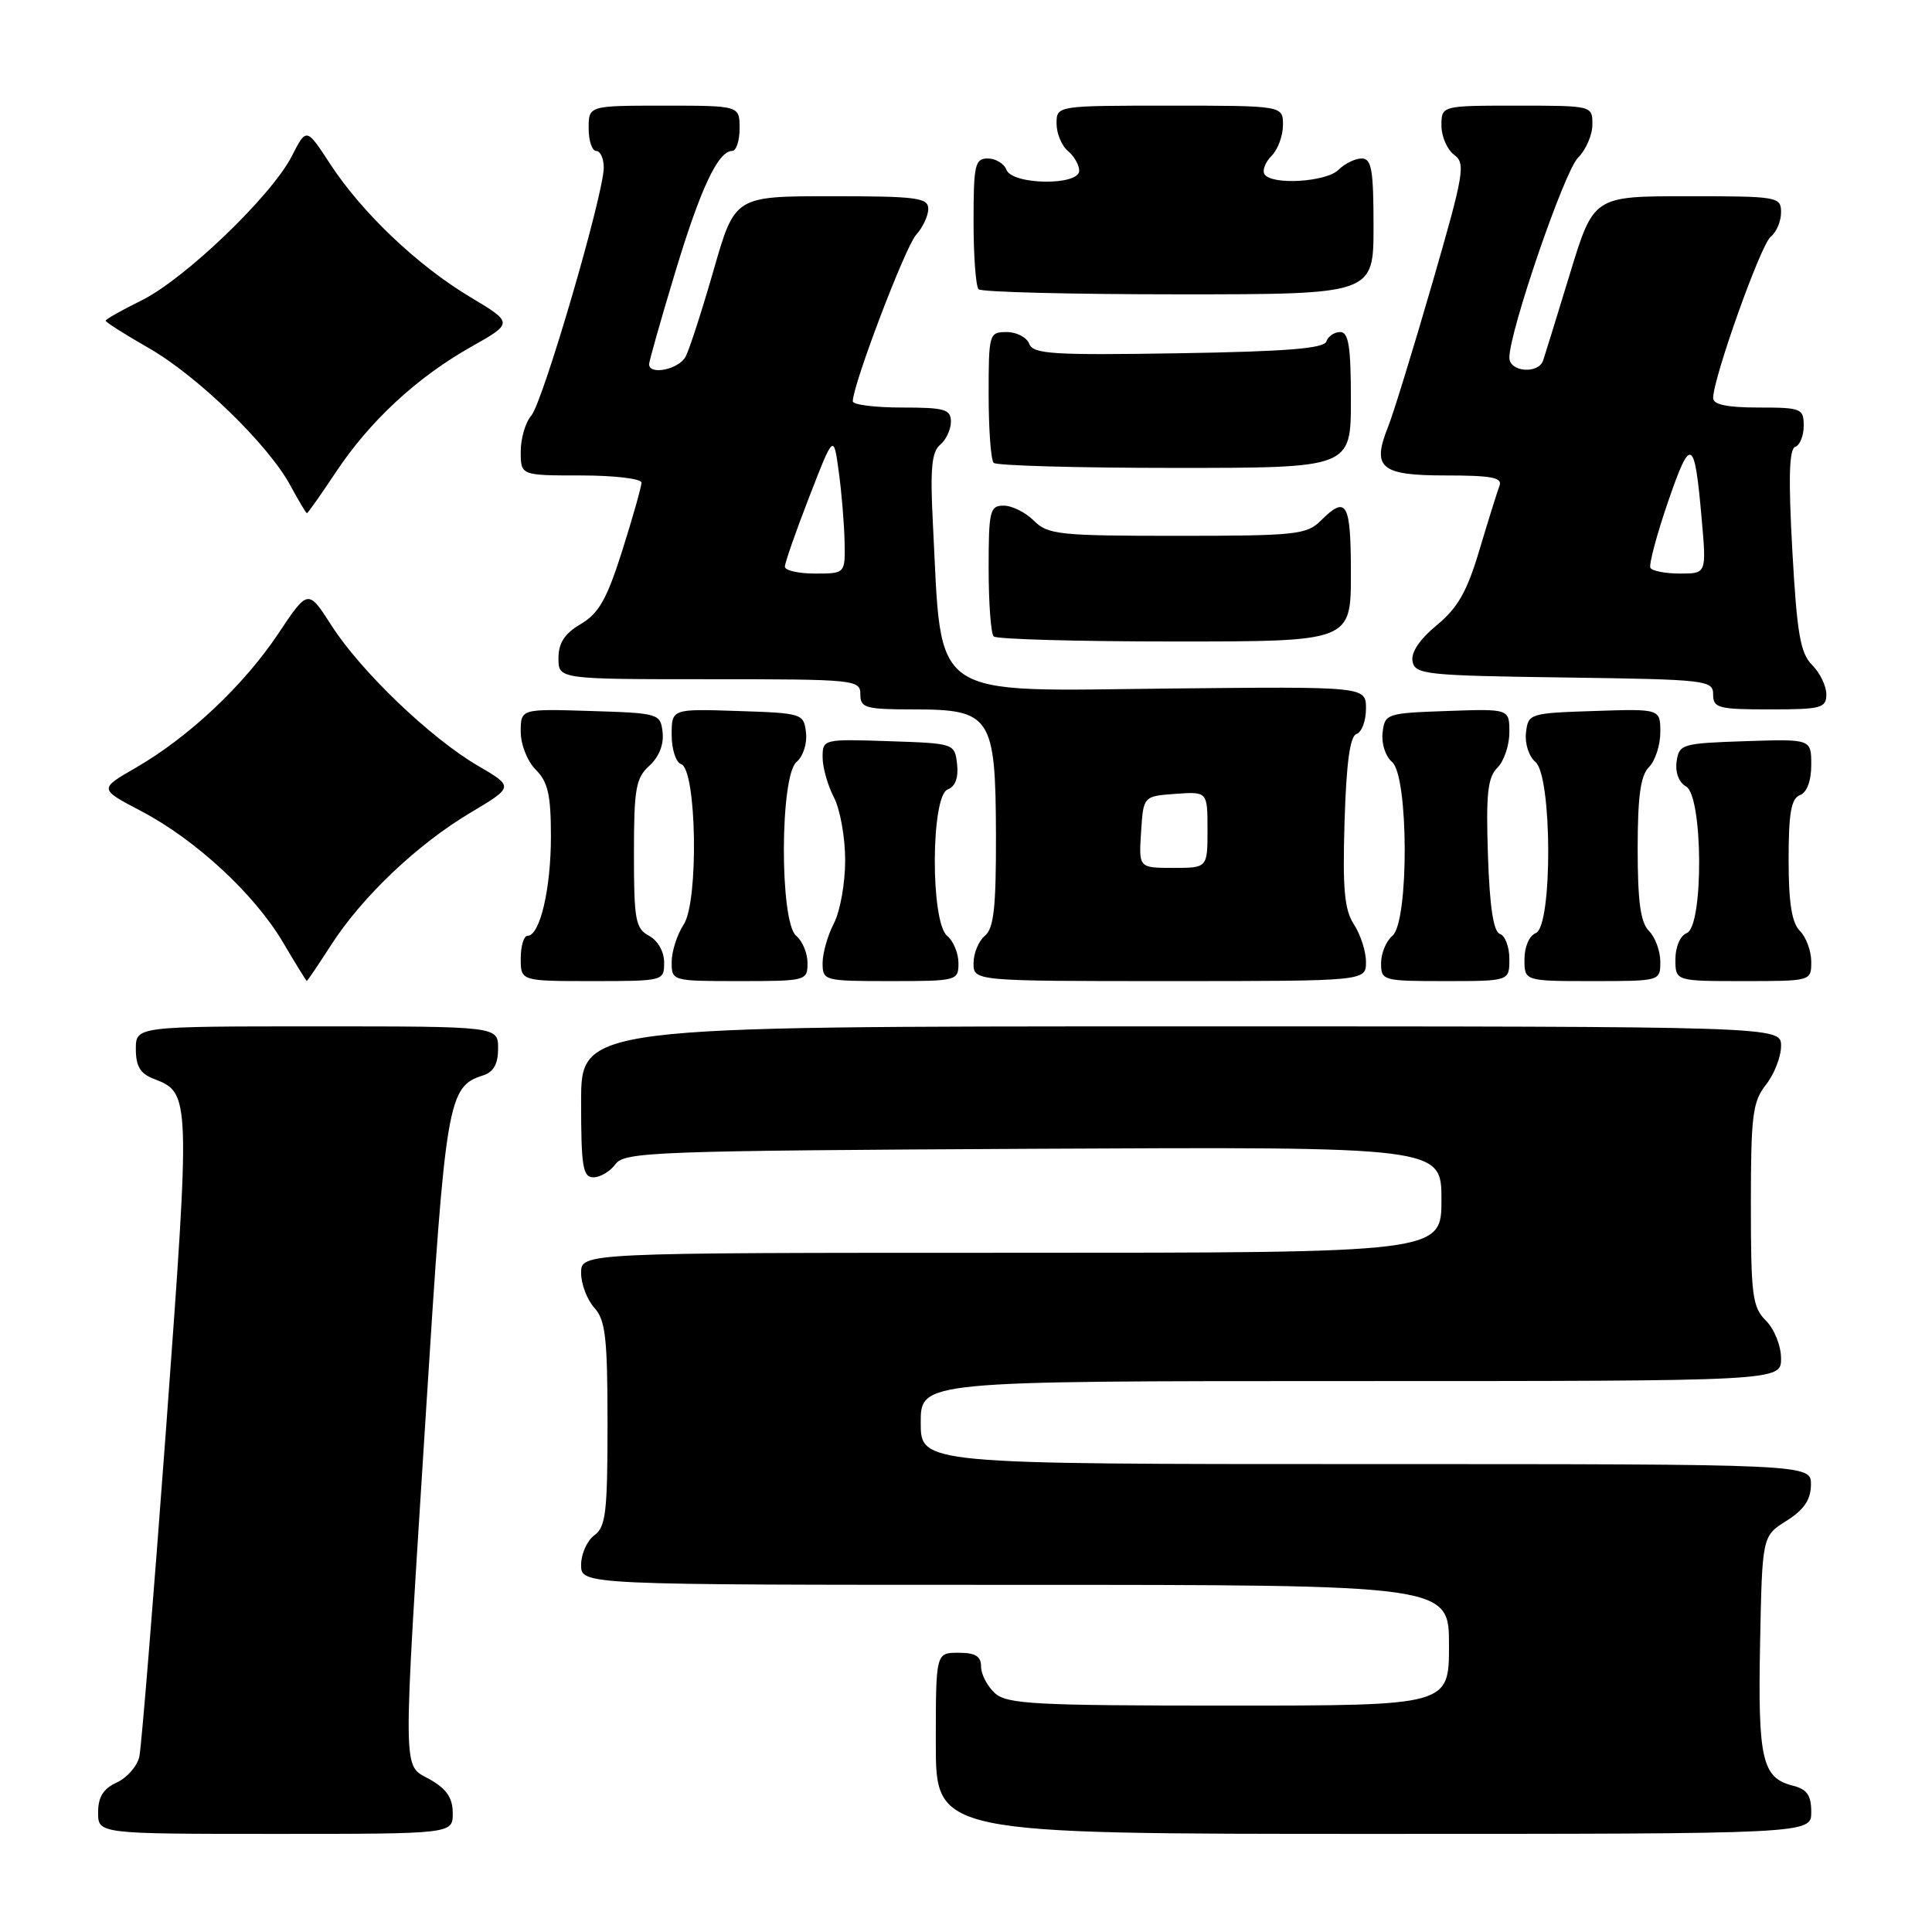 <?xml version="1.0" encoding="UTF-8" standalone="no"?>
<!DOCTYPE svg PUBLIC "-//W3C//DTD SVG 1.1//EN" "http://www.w3.org/Graphics/SVG/1.1/DTD/svg11.dtd" >
<svg xmlns="http://www.w3.org/2000/svg" xmlns:xlink="http://www.w3.org/1999/xlink" version="1.1" viewBox="0 0 256 256">
 <g >
 <path fill="currentColor"
d=" M 59.99 240.25 C 59.99 238.25 59.18 237.04 56.99 235.80 C 53.28 233.68 53.31 236.61 56.47 186.64 C 59.04 145.87 59.36 143.97 63.97 142.51 C 65.40 142.06 66.00 141.00 66.00 138.93 C 66.00 136.00 66.00 136.00 42.00 136.00 C 18.00 136.00 18.00 136.00 18.00 139.02 C 18.00 141.31 18.60 142.28 20.44 142.98 C 25.23 144.80 25.24 145.28 22.01 189.23 C 20.33 211.93 18.74 231.53 18.46 232.78 C 18.17 234.04 16.83 235.57 15.47 236.19 C 13.69 237.01 13.00 238.11 13.00 240.16 C 13.00 243.00 13.00 243.00 36.50 243.00 C 60.00 243.00 60.00 243.00 59.99 240.25 Z  M 240.00 240.11 C 240.00 237.87 239.44 237.08 237.53 236.60 C 233.49 235.58 232.92 233.09 233.22 217.78 C 233.50 203.54 233.50 203.54 236.71 201.52 C 239.03 200.06 239.93 198.74 239.96 196.75 C 240.00 194.00 240.00 194.00 181.00 194.00 C 122.00 194.00 122.00 194.00 122.00 188.50 C 122.00 183.00 122.00 183.00 179.00 183.00 C 236.00 183.00 236.00 183.00 236.00 180.00 C 236.00 178.33 235.11 176.11 234.00 175.00 C 232.20 173.20 232.00 171.67 232.00 159.63 C 232.00 147.78 232.23 145.98 234.00 143.73 C 235.10 142.33 236.00 140.02 236.00 138.59 C 236.00 136.00 236.00 136.00 156.50 136.00 C 77.00 136.00 77.00 136.00 77.00 146.00 C 77.00 154.60 77.23 156.00 78.64 156.00 C 79.54 156.00 80.86 155.21 81.56 154.25 C 82.75 152.63 86.75 152.48 136.92 152.22 C 191.00 151.95 191.00 151.95 191.00 158.97 C 191.00 166.00 191.00 166.00 134.00 166.00 C 77.00 166.00 77.00 166.00 77.00 168.67 C 77.00 170.14 77.79 172.21 78.75 173.28 C 80.23 174.92 80.50 177.25 80.50 188.69 C 80.50 200.37 80.27 202.33 78.75 203.44 C 77.79 204.14 77.00 205.91 77.00 207.36 C 77.00 210.00 77.00 210.00 134.50 210.00 C 192.00 210.00 192.00 210.00 192.00 218.00 C 192.00 226.00 192.00 226.00 162.83 226.00 C 137.09 226.00 133.44 225.81 131.83 224.35 C 130.82 223.43 130.00 221.86 130.00 220.85 C 130.00 219.46 129.25 219.00 127.00 219.00 C 124.00 219.00 124.00 219.00 124.00 231.00 C 124.00 243.00 124.00 243.00 182.00 243.00 C 240.00 243.00 240.00 243.00 240.00 240.11 Z  M 43.85 125.25 C 47.97 118.84 55.27 111.90 62.30 107.71 C 68.10 104.25 68.10 104.25 63.30 101.45 C 57.03 97.78 47.83 88.97 43.93 82.89 C 40.82 78.04 40.82 78.04 36.86 83.98 C 32.28 90.84 25.01 97.67 18.01 101.72 C 13.11 104.54 13.11 104.54 18.68 107.46 C 25.92 111.25 33.73 118.48 37.50 124.87 C 39.15 127.67 40.57 129.97 40.65 129.98 C 40.73 129.99 42.17 127.86 43.85 125.25 Z  M 88.00 127.54 C 88.00 126.09 87.17 124.63 86.00 124.00 C 84.21 123.04 84.00 121.91 84.00 113.12 C 84.00 104.50 84.25 103.08 86.05 101.46 C 87.32 100.30 87.98 98.64 87.80 97.05 C 87.51 94.55 87.34 94.49 78.25 94.21 C 69.00 93.92 69.00 93.92 69.00 96.96 C 69.00 98.67 69.88 100.88 71.00 102.00 C 72.61 103.61 73.00 105.33 73.00 110.85 C 73.00 117.81 71.54 124.00 69.90 124.00 C 69.41 124.00 69.00 125.35 69.00 127.00 C 69.00 130.00 69.00 130.00 78.50 130.00 C 87.93 130.00 88.00 129.98 88.00 127.54 Z  M 107.00 127.62 C 107.00 126.31 106.33 124.68 105.50 124.00 C 103.29 122.17 103.34 102.79 105.55 100.96 C 106.41 100.24 106.97 98.52 106.80 97.09 C 106.51 94.55 106.33 94.49 97.75 94.21 C 89.00 93.92 89.00 93.92 89.00 97.38 C 89.00 99.28 89.56 101.02 90.25 101.25 C 92.31 101.94 92.60 119.43 90.60 122.49 C 89.72 123.83 89.00 126.07 89.00 127.46 C 89.00 129.99 89.03 130.00 98.00 130.00 C 106.81 130.00 107.00 129.95 107.00 127.62 Z  M 127.00 127.62 C 127.00 126.31 126.33 124.68 125.50 124.00 C 123.28 122.16 123.34 105.47 125.57 104.61 C 126.59 104.22 127.02 103.05 126.82 101.26 C 126.50 98.51 126.48 98.50 117.75 98.21 C 109.08 97.92 109.00 97.94 109.00 100.35 C 109.00 101.68 109.67 104.06 110.49 105.64 C 111.32 107.21 111.99 110.97 111.99 114.00 C 111.99 117.03 111.32 120.79 110.49 122.36 C 109.67 123.94 109.00 126.30 109.00 127.61 C 109.00 129.95 109.18 130.00 118.00 130.00 C 126.81 130.00 127.00 129.95 127.00 127.62 Z  M 181.00 127.46 C 181.00 126.07 180.28 123.84 179.41 122.50 C 178.14 120.56 177.89 117.85 178.16 108.87 C 178.40 101.05 178.88 97.54 179.75 97.25 C 180.44 97.02 181.00 95.51 181.00 93.90 C 181.00 90.97 181.00 90.97 155.25 91.23 C 122.64 91.57 124.85 93.10 123.61 69.32 C 123.24 62.13 123.45 59.87 124.57 58.94 C 125.36 58.29 126.00 56.91 126.00 55.88 C 126.00 54.23 125.19 54.00 119.50 54.00 C 115.92 54.00 113.00 53.63 113.00 53.17 C 113.00 50.99 119.95 32.71 121.38 31.13 C 122.27 30.15 123.00 28.59 123.00 27.67 C 123.00 26.20 121.49 26.00 110.19 26.00 C 97.37 26.00 97.37 26.00 94.57 35.75 C 93.03 41.11 91.36 46.29 90.85 47.25 C 89.96 48.95 85.99 49.77 86.01 48.25 C 86.02 47.84 87.55 42.41 89.43 36.20 C 92.81 24.98 95.15 20.00 97.02 20.00 C 97.56 20.00 98.00 18.65 98.00 17.00 C 98.00 14.00 98.00 14.00 88.00 14.00 C 78.00 14.00 78.00 14.00 78.00 17.00 C 78.00 18.65 78.45 20.00 79.00 20.00 C 79.55 20.00 80.00 21.00 80.00 22.21 C 80.00 25.73 71.93 53.33 70.39 55.08 C 69.63 55.95 69.00 58.08 69.00 59.83 C 69.00 63.00 69.00 63.00 77.00 63.00 C 81.40 63.00 85.00 63.43 85.00 63.95 C 85.00 64.47 83.86 68.50 82.47 72.91 C 80.42 79.38 79.36 81.26 76.97 82.68 C 74.81 83.95 74.00 85.19 74.00 87.22 C 74.00 90.00 74.00 90.00 94.00 90.00 C 113.33 90.00 114.00 90.07 114.00 92.00 C 114.00 93.81 114.67 94.00 121.09 94.00 C 131.32 94.00 131.92 94.93 131.97 110.63 C 131.99 120.22 131.69 123.02 130.50 124.00 C 129.68 124.68 129.00 126.31 129.00 127.62 C 129.00 130.00 129.00 130.00 155.00 130.00 C 181.00 130.00 181.00 130.00 181.00 127.46 Z  M 200.00 127.08 C 200.00 125.48 199.44 123.98 198.75 123.75 C 197.89 123.47 197.39 120.19 197.16 113.33 C 196.89 105.20 197.12 103.02 198.41 101.73 C 199.29 100.86 200.00 98.74 200.00 97.03 C 200.00 93.92 200.00 93.92 191.75 94.21 C 183.71 94.49 183.49 94.57 183.20 97.09 C 183.03 98.52 183.59 100.24 184.45 100.96 C 186.66 102.79 186.71 122.17 184.50 124.00 C 183.68 124.68 183.00 126.31 183.00 127.62 C 183.00 129.94 183.22 130.00 191.50 130.00 C 200.00 130.00 200.00 130.00 200.00 127.08 Z  M 220.00 127.43 C 220.00 126.01 219.32 124.18 218.50 123.36 C 217.38 122.24 217.00 119.48 217.00 112.50 C 217.00 105.52 217.38 102.76 218.50 101.64 C 219.32 100.82 220.00 98.74 220.00 97.03 C 220.00 93.92 220.00 93.92 211.25 94.21 C 202.67 94.49 202.49 94.55 202.20 97.09 C 202.03 98.52 202.59 100.24 203.45 100.96 C 205.68 102.81 205.73 122.78 203.50 123.64 C 202.64 123.97 202.00 125.46 202.00 127.11 C 202.00 130.00 202.00 130.00 211.00 130.00 C 220.00 130.00 220.00 130.00 220.00 127.43 Z  M 240.00 127.43 C 240.00 126.01 239.32 124.18 238.50 123.36 C 237.42 122.28 237.00 119.64 237.00 113.90 C 237.00 107.74 237.34 105.81 238.50 105.36 C 239.43 105.00 240.00 103.48 240.00 101.35 C 240.00 97.92 240.00 97.92 231.25 98.21 C 222.86 98.49 222.49 98.60 222.16 100.91 C 221.96 102.36 222.46 103.68 223.41 104.21 C 225.67 105.48 225.75 122.77 223.50 123.64 C 222.64 123.97 222.00 125.46 222.00 127.11 C 222.00 130.00 222.00 130.00 231.00 130.00 C 240.00 130.00 240.00 130.00 240.00 127.43 Z  M 242.00 92.00 C 242.00 90.90 241.15 89.15 240.12 88.12 C 238.55 86.55 238.11 83.99 237.49 72.91 C 236.96 63.35 237.07 59.48 237.88 59.21 C 238.49 59.00 239.00 57.75 239.00 56.42 C 239.00 54.13 238.68 54.00 233.00 54.00 C 228.87 54.00 227.00 53.61 227.00 52.75 C 227.00 50.11 233.30 32.44 234.61 31.39 C 235.38 30.78 236.00 29.32 236.00 28.14 C 236.00 26.07 235.60 26.00 223.58 26.00 C 211.16 26.00 211.16 26.00 208.03 36.25 C 206.31 41.89 204.71 47.06 204.48 47.75 C 203.86 49.61 200.00 49.30 200.00 47.39 C 200.00 43.92 207.27 22.73 209.08 20.92 C 210.14 19.86 211.00 17.88 211.00 16.50 C 211.00 14.00 211.00 14.00 201.00 14.00 C 191.00 14.00 191.00 14.00 191.00 16.64 C 191.00 18.09 191.76 19.83 192.68 20.51 C 194.23 21.64 193.99 23.00 189.76 37.62 C 187.23 46.35 184.60 54.90 183.91 56.60 C 181.75 62.01 182.94 63.00 191.58 63.00 C 197.64 63.00 199.11 63.28 198.69 64.37 C 198.40 65.13 197.21 68.93 196.05 72.82 C 194.40 78.37 193.18 80.53 190.38 82.84 C 188.10 84.72 186.94 86.45 187.17 87.64 C 187.50 89.37 188.93 89.52 207.26 89.77 C 226.17 90.03 227.00 90.13 227.00 92.02 C 227.00 93.82 227.69 94.00 234.50 94.00 C 241.33 94.00 242.00 93.82 242.00 92.00 Z  M 179.00 76.00 C 179.00 66.56 178.43 65.57 175.00 69.00 C 173.16 70.84 171.67 71.00 156.00 71.00 C 140.33 71.00 138.84 70.84 137.00 69.00 C 135.90 67.90 134.10 67.00 133.00 67.00 C 131.16 67.00 131.00 67.67 131.00 75.33 C 131.00 79.92 131.30 83.97 131.67 84.33 C 132.03 84.70 142.83 85.00 155.67 85.00 C 179.00 85.00 179.00 85.00 179.00 76.00 Z  M 44.48 62.60 C 48.99 55.80 55.23 50.01 62.44 45.95 C 68.03 42.79 68.03 42.79 62.27 39.34 C 55.29 35.15 47.96 28.18 43.73 21.70 C 40.60 16.90 40.60 16.90 38.66 20.70 C 35.98 25.95 24.45 37.01 18.73 39.82 C 16.13 41.10 14.00 42.30 14.00 42.50 C 14.00 42.69 16.56 44.32 19.68 46.10 C 26.17 49.81 35.58 58.94 38.48 64.34 C 39.57 66.35 40.55 68.00 40.67 68.00 C 40.79 68.00 42.51 65.57 44.48 62.60 Z  M 179.00 53.00 C 179.00 45.90 178.70 44.00 177.58 44.00 C 176.80 44.00 175.98 44.56 175.75 45.25 C 175.44 46.18 170.39 46.58 156.16 46.81 C 139.52 47.08 136.90 46.92 136.38 45.56 C 136.06 44.70 134.71 44.00 133.39 44.00 C 131.06 44.00 131.00 44.21 131.00 52.33 C 131.00 56.92 131.30 60.97 131.67 61.33 C 132.03 61.70 142.83 62.00 155.67 62.00 C 179.00 62.00 179.00 62.00 179.00 53.00 Z  M 182.00 30.00 C 182.00 22.48 181.74 21.00 180.43 21.00 C 179.56 21.00 178.18 21.68 177.36 22.50 C 175.72 24.13 168.47 24.56 167.55 23.08 C 167.24 22.57 167.66 21.48 168.49 20.65 C 169.32 19.82 170.00 17.99 170.00 16.57 C 170.00 14.00 170.00 14.00 155.00 14.00 C 140.00 14.00 140.00 14.00 140.00 16.38 C 140.00 17.69 140.68 19.32 141.50 20.00 C 142.32 20.68 143.00 21.86 143.00 22.62 C 143.00 24.63 134.14 24.52 133.36 22.50 C 133.05 21.68 131.93 21.00 130.89 21.00 C 129.19 21.00 129.00 21.82 129.00 29.33 C 129.00 33.92 129.30 37.97 129.67 38.33 C 130.03 38.70 141.96 39.00 156.17 39.00 C 182.00 39.00 182.00 39.00 182.00 30.00 Z  M 151.20 110.25 C 151.50 105.50 151.50 105.50 155.75 105.19 C 160.00 104.89 160.00 104.89 160.00 109.94 C 160.00 115.00 160.00 115.00 155.45 115.00 C 150.89 115.00 150.89 115.00 151.20 110.25 Z  M 104.00 75.09 C 104.00 74.58 105.45 70.42 107.23 65.84 C 110.46 57.50 110.46 57.50 111.14 62.50 C 111.52 65.25 111.86 69.41 111.91 71.75 C 112.00 76.00 112.00 76.00 108.00 76.00 C 105.80 76.00 104.00 75.59 104.00 75.09 Z  M 218.69 75.25 C 218.46 74.84 219.51 70.90 221.02 66.50 C 224.04 57.71 224.54 57.96 225.48 68.75 C 226.12 76.00 226.12 76.00 222.62 76.00 C 220.69 76.00 218.93 75.66 218.69 75.25 Z "/>
</g>
</svg>